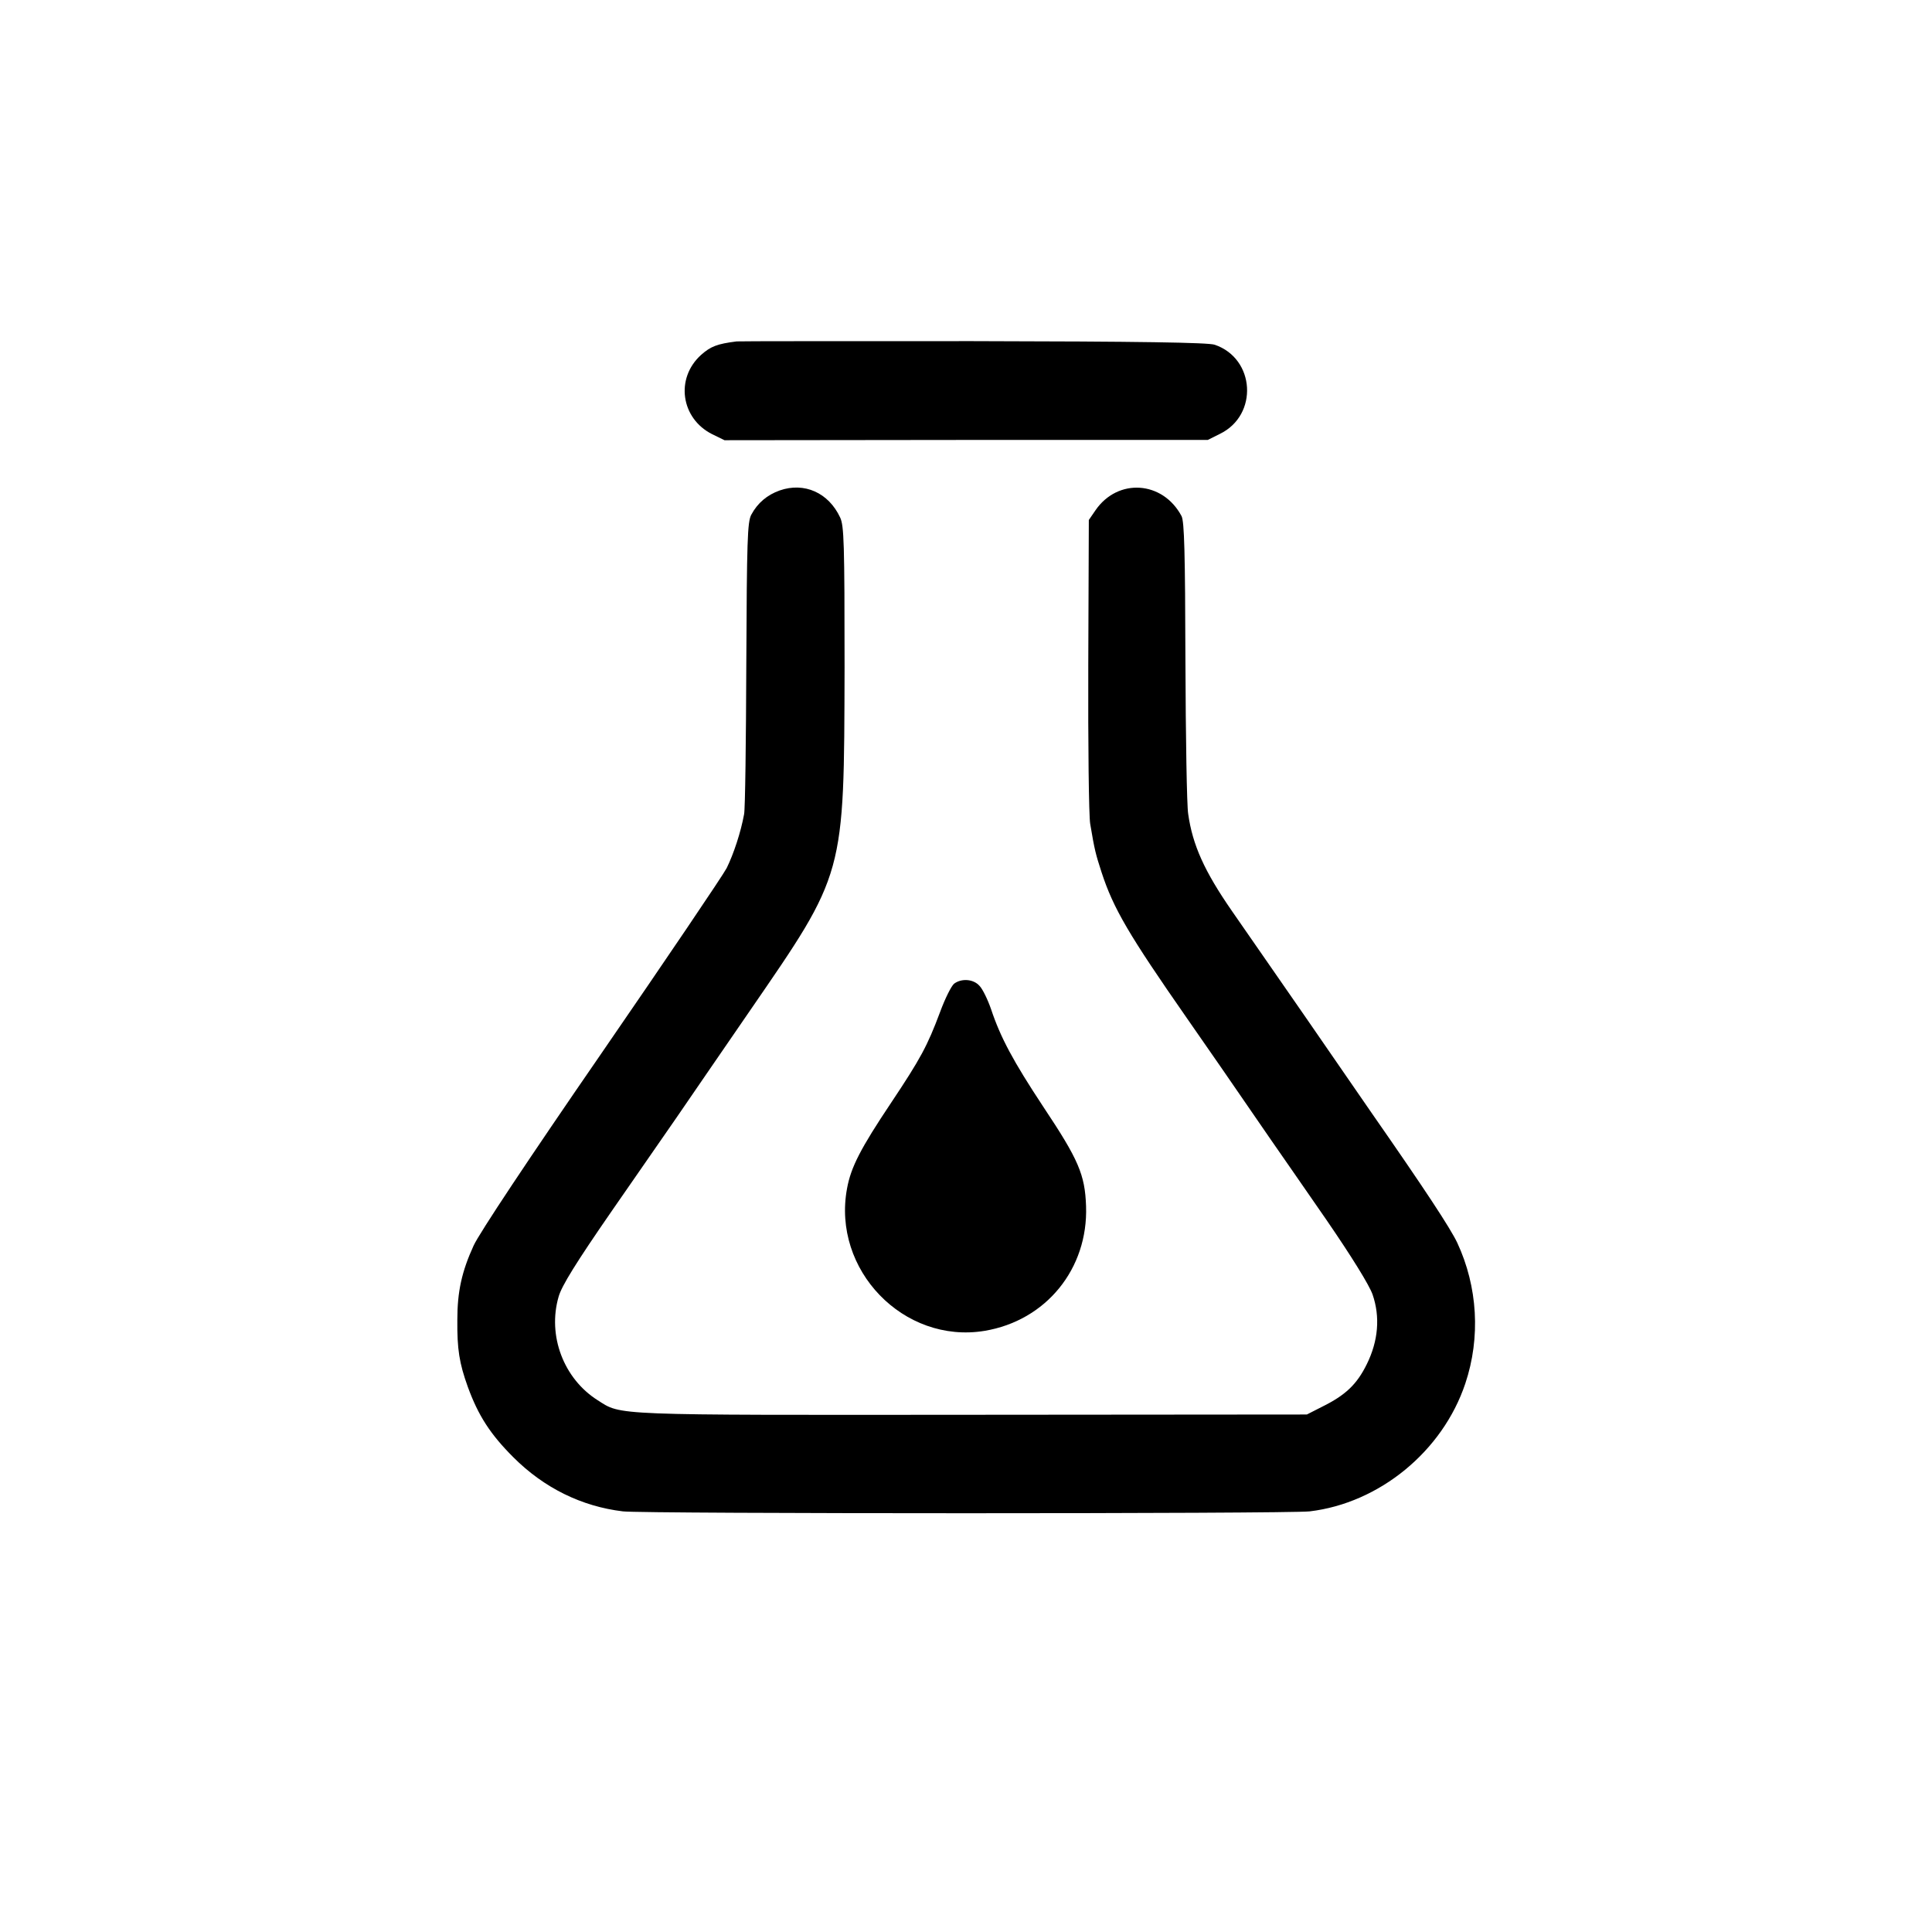 <?xml version="1.0" standalone="no"?>
<!DOCTYPE svg PUBLIC "-//W3C//DTD SVG 20010904//EN"
 "http://www.w3.org/TR/2001/REC-SVG-20010904/DTD/svg10.dtd">
<svg version="1.0" xmlns="http://www.w3.org/2000/svg"
 width="700pt" height="700pt" viewBox="0 0 700 700"
 preserveAspectRatio="xMidYMid meet">
<g transform="translate(0,700) scale(0.1,-0.1)"
fill="#000000" stroke="none">
<path d="M2669 5763 c-71 -9 -94 -18 -129 -49 -94 -85 -73 -230 40 -287 l45
-22 875 1 876 0 44 22 c140 68 128 273 -19 323 -24 8 -269 12 -876 13 -463 0
-848 0 -856 -1z"/>
<path d="M2825 5223 c-45 -16 -80 -45 -103 -88 -14 -26 -16 -94 -18 -540 -1
-280 -4 -526 -8 -545 -12 -66 -38 -144 -63 -195 -14 -27 -219 -330 -455 -673
-262 -380 -442 -651 -462 -695 -43 -94 -59 -167 -59 -269 -1 -106 7 -157 38
-243 38 -104 81 -171 165 -255 111 -111 247 -178 397 -196 77 -9 2411 -9 2488
0 253 30 482 218 564 463 56 167 45 351 -29 510 -25 53 -117 193 -312 473 -25
36 -132 191 -238 345 -107 154 -227 327 -267 385 -99 143 -142 238 -158 351
-5 30 -9 279 -10 554 -1 393 -4 505 -14 525 -68 128 -231 139 -312 21 l-24
-35 -2 -525 c-1 -289 2 -548 7 -576 16 -96 20 -110 41 -175 43 -132 99 -227
310 -530 43 -61 188 -271 304 -440 29 -41 119 -172 201 -290 92 -134 155 -236
167 -270 28 -81 21 -168 -21 -253 -36 -73 -77 -112 -162 -154 l-55 -28 -1215
-1 c-1315 -1 -1267 -3 -1355 53 -123 78 -182 234 -141 375 11 39 63 123 193
311 98 141 204 294 235 339 31 46 150 218 263 383 348 506 343 487 345 1248 0
450 -2 512 -16 542 -42 90 -130 129 -219 98z"/>
<path d="M3457 3436 c-10 -8 -33 -54 -51 -103 -46 -123 -71 -169 -177 -328
-111 -166 -146 -234 -160 -311 -55 -295 205 -564 498 -516 223 37 376 225 368
452 -4 114 -27 168 -155 360 -109 165 -155 251 -189 353 -12 35 -31 74 -42 85
-22 25 -65 28 -92 8z"/>
</g>
</svg>
